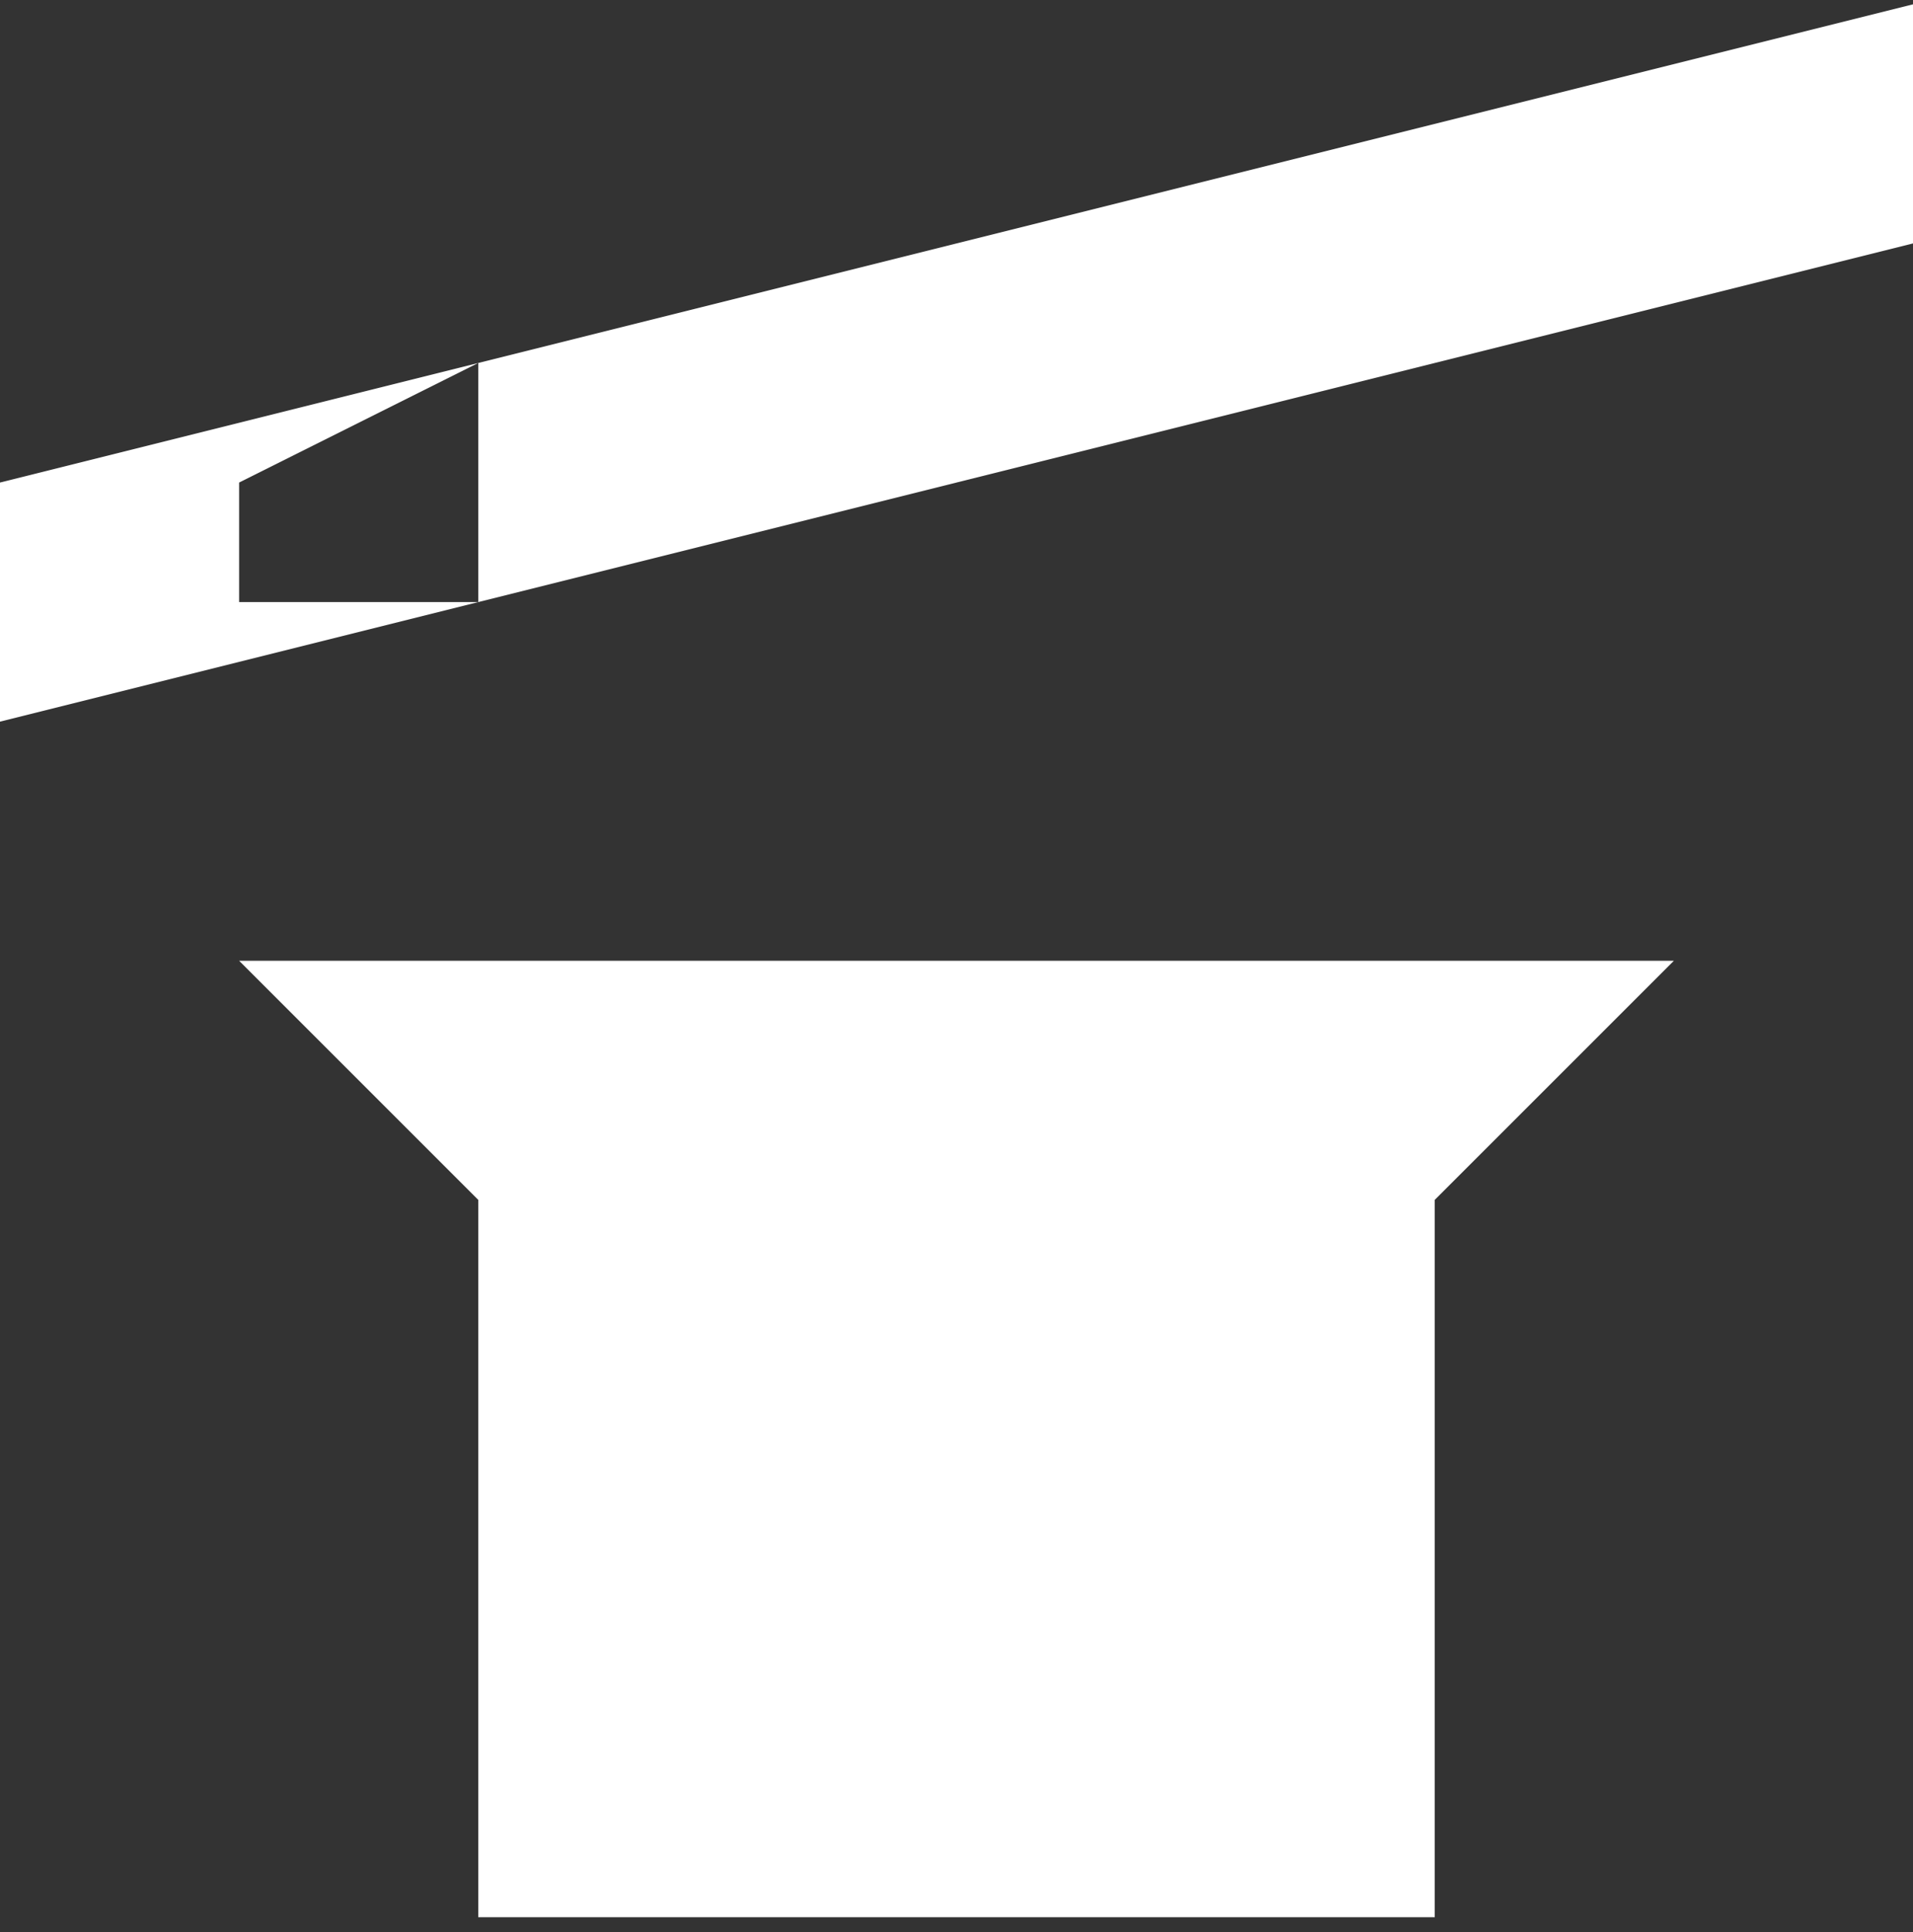 <svg width="100" height="101" viewBox="0 0 100 101" fill="none" xmlns="http://www.w3.org/2000/svg">
<rect x="0" y="0" width="100" height="101" fill="#333333" stroke="none"/>
<path d="M12.5 25.226V31.476H25V18.976M0 37.726V25.226L100 0.226V12.726M25 100.226V62.726L12.5 50.226H87.5L75 62.726V100.226" fill="white"/>
</svg>
